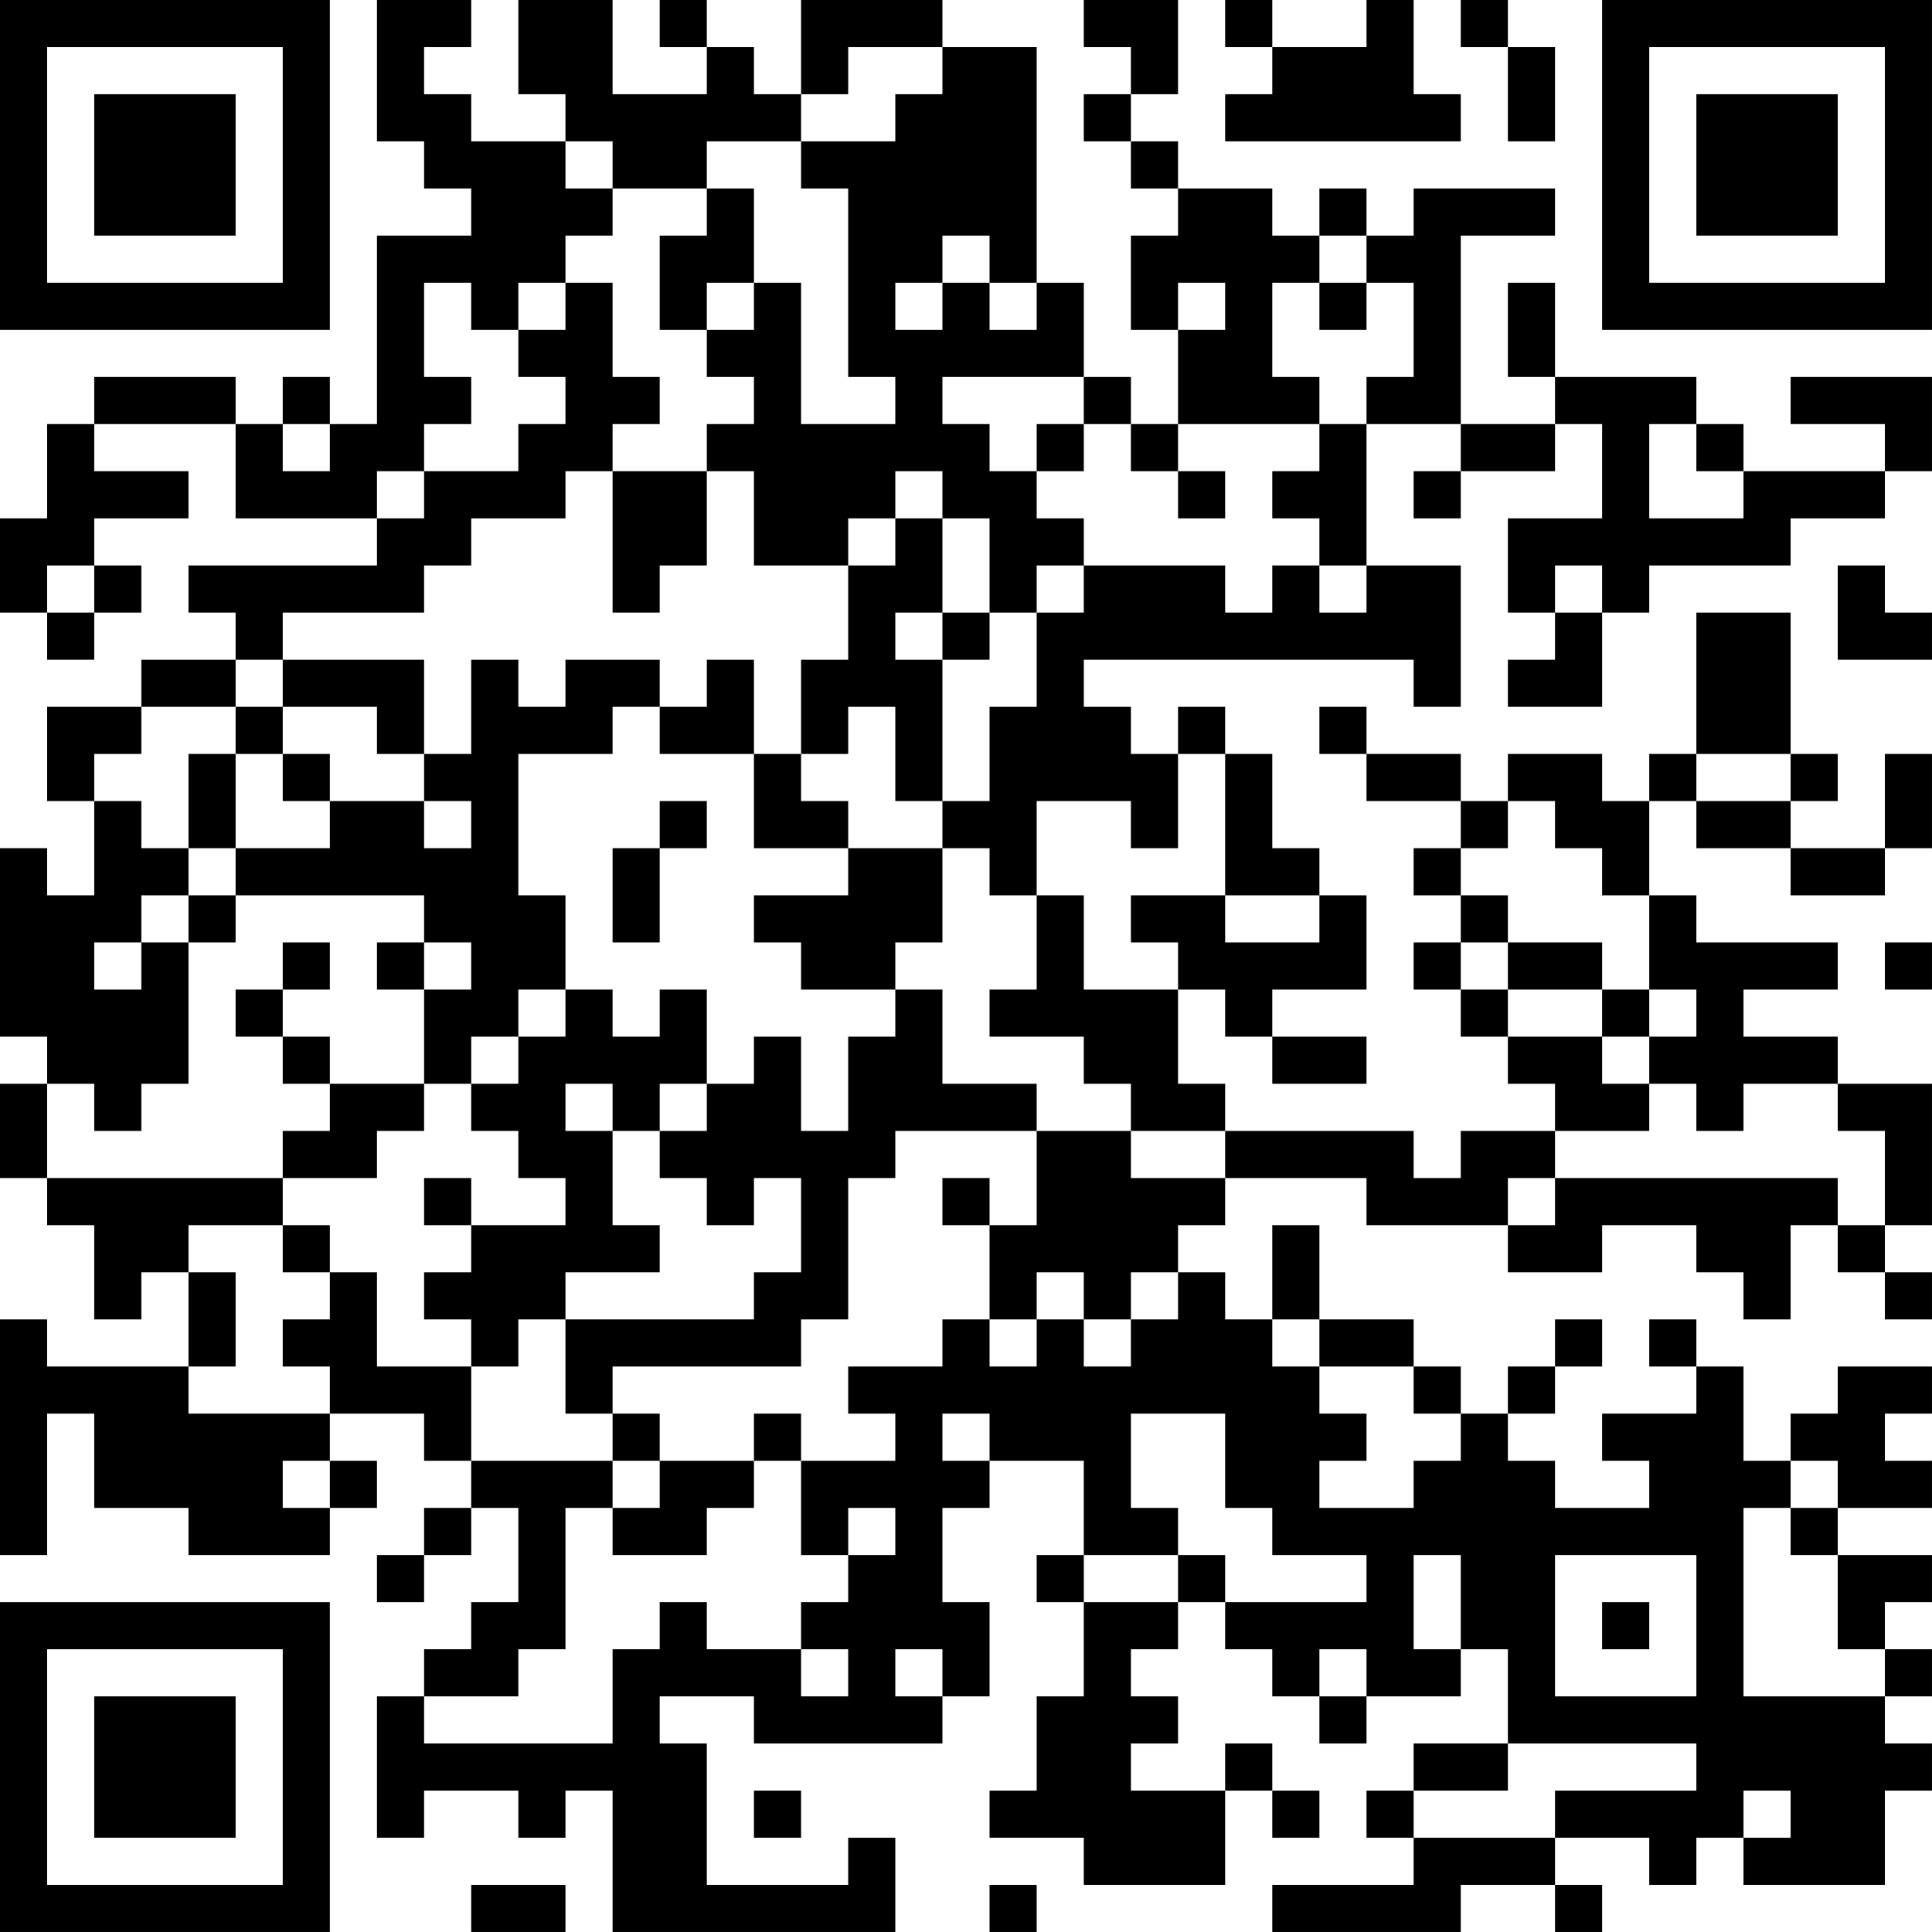 <?xml version="1.0" encoding="UTF-8"?>
<svg xmlns="http://www.w3.org/2000/svg" version="1.1" width="200" height="200" viewBox="0 0 200 200"><rect x="0" y="0" width="200" height="200" fill="#ffffff"/><g transform="scale(4.878)"><g transform="translate(0,0)"><path fill-rule="evenodd" d="M8 0L8 3L9 3L9 4L10 4L10 5L8 5L8 9L7 9L7 8L6 8L6 9L5 9L5 8L2 8L2 9L1 9L1 11L0 11L0 13L1 13L1 14L2 14L2 13L3 13L3 12L2 12L2 11L4 11L4 10L2 10L2 9L5 9L5 11L8 11L8 12L4 12L4 13L5 13L5 14L3 14L3 15L1 15L1 17L2 17L2 19L1 19L1 18L0 18L0 22L1 22L1 23L0 23L0 25L1 25L1 26L2 26L2 28L3 28L3 27L4 27L4 29L1 29L1 28L0 28L0 33L1 33L1 30L2 30L2 32L4 32L4 33L7 33L7 32L8 32L8 31L7 31L7 30L9 30L9 31L10 31L10 32L9 32L9 33L8 33L8 34L9 34L9 33L10 33L10 32L11 32L11 34L10 34L10 35L9 35L9 36L8 36L8 39L9 39L9 38L11 38L11 39L12 39L12 38L13 38L13 41L19 41L19 39L18 39L18 40L15 40L15 37L14 37L14 36L16 36L16 37L20 37L20 36L21 36L21 34L20 34L20 32L21 32L21 31L23 31L23 33L22 33L22 34L23 34L23 36L22 36L22 38L21 38L21 39L23 39L23 40L26 40L26 38L27 38L27 39L28 39L28 38L27 38L27 37L26 37L26 38L24 38L24 37L25 37L25 36L24 36L24 35L25 35L25 34L26 34L26 35L27 35L27 36L28 36L28 37L29 37L29 36L31 36L31 35L32 35L32 37L30 37L30 38L29 38L29 39L30 39L30 40L27 40L27 41L31 41L31 40L33 40L33 41L34 41L34 40L33 40L33 39L35 39L35 40L36 40L36 39L37 39L37 40L40 40L40 38L41 38L41 37L40 37L40 36L41 36L41 35L40 35L40 34L41 34L41 33L39 33L39 32L41 32L41 31L40 31L40 30L41 30L41 29L39 29L39 30L38 30L38 31L37 31L37 29L36 29L36 28L35 28L35 29L36 29L36 30L34 30L34 31L35 31L35 32L33 32L33 31L32 31L32 30L33 30L33 29L34 29L34 28L33 28L33 29L32 29L32 30L31 30L31 29L30 29L30 28L28 28L28 26L27 26L27 28L26 28L26 27L25 27L25 26L26 26L26 25L29 25L29 26L32 26L32 27L34 27L34 26L36 26L36 27L37 27L37 28L38 28L38 26L39 26L39 27L40 27L40 28L41 28L41 27L40 27L40 26L41 26L41 23L39 23L39 22L37 22L37 21L39 21L39 20L36 20L36 19L35 19L35 17L36 17L36 18L38 18L38 19L40 19L40 18L41 18L41 16L40 16L40 18L38 18L38 17L39 17L39 16L38 16L38 13L36 13L36 16L35 16L35 17L34 17L34 16L32 16L32 17L31 17L31 16L29 16L29 15L28 15L28 16L29 16L29 17L31 17L31 18L30 18L30 19L31 19L31 20L30 20L30 21L31 21L31 22L32 22L32 23L33 23L33 24L31 24L31 25L30 25L30 24L26 24L26 23L25 23L25 21L26 21L26 22L27 22L27 23L29 23L29 22L27 22L27 21L29 21L29 19L28 19L28 18L27 18L27 16L26 16L26 15L25 15L25 16L24 16L24 15L23 15L23 14L30 14L30 15L31 15L31 12L29 12L29 9L31 9L31 10L30 10L30 11L31 11L31 10L33 10L33 9L34 9L34 11L32 11L32 13L33 13L33 14L32 14L32 15L34 15L34 13L35 13L35 12L38 12L38 11L40 11L40 10L41 10L41 8L38 8L38 9L40 9L40 10L37 10L37 9L36 9L36 8L33 8L33 6L32 6L32 8L33 8L33 9L31 9L31 5L33 5L33 4L30 4L30 5L29 5L29 4L28 4L28 5L27 5L27 4L25 4L25 3L24 3L24 2L25 2L25 0L23 0L23 1L24 1L24 2L23 2L23 3L24 3L24 4L25 4L25 5L24 5L24 7L25 7L25 9L24 9L24 8L23 8L23 6L22 6L22 1L20 1L20 0L17 0L17 2L16 2L16 1L15 1L15 0L14 0L14 1L15 1L15 2L13 2L13 0L11 0L11 2L12 2L12 3L10 3L10 2L9 2L9 1L10 1L10 0ZM26 0L26 1L27 1L27 2L26 2L26 3L31 3L31 2L30 2L30 0L29 0L29 1L27 1L27 0ZM31 0L31 1L32 1L32 3L33 3L33 1L32 1L32 0ZM18 1L18 2L17 2L17 3L15 3L15 4L13 4L13 3L12 3L12 4L13 4L13 5L12 5L12 6L11 6L11 7L10 7L10 6L9 6L9 8L10 8L10 9L9 9L9 10L8 10L8 11L9 11L9 10L11 10L11 9L12 9L12 8L11 8L11 7L12 7L12 6L13 6L13 8L14 8L14 9L13 9L13 10L12 10L12 11L10 11L10 12L9 12L9 13L6 13L6 14L5 14L5 15L3 15L3 16L2 16L2 17L3 17L3 18L4 18L4 19L3 19L3 20L2 20L2 21L3 21L3 20L4 20L4 23L3 23L3 24L2 24L2 23L1 23L1 25L6 25L6 26L4 26L4 27L5 27L5 29L4 29L4 30L7 30L7 29L6 29L6 28L7 28L7 27L8 27L8 29L10 29L10 31L13 31L13 32L12 32L12 35L11 35L11 36L9 36L9 37L13 37L13 35L14 35L14 34L15 34L15 35L17 35L17 36L18 36L18 35L17 35L17 34L18 34L18 33L19 33L19 32L18 32L18 33L17 33L17 31L19 31L19 30L18 30L18 29L20 29L20 28L21 28L21 29L22 29L22 28L23 28L23 29L24 29L24 28L25 28L25 27L24 27L24 28L23 28L23 27L22 27L22 28L21 28L21 26L22 26L22 24L24 24L24 25L26 25L26 24L24 24L24 23L23 23L23 22L21 22L21 21L22 21L22 19L23 19L23 21L25 21L25 20L24 20L24 19L26 19L26 20L28 20L28 19L26 19L26 16L25 16L25 18L24 18L24 17L22 17L22 19L21 19L21 18L20 18L20 17L21 17L21 15L22 15L22 13L23 13L23 12L26 12L26 13L27 13L27 12L28 12L28 13L29 13L29 12L28 12L28 11L27 11L27 10L28 10L28 9L29 9L29 8L30 8L30 6L29 6L29 5L28 5L28 6L27 6L27 8L28 8L28 9L25 9L25 10L24 10L24 9L23 9L23 8L20 8L20 9L21 9L21 10L22 10L22 11L23 11L23 12L22 12L22 13L21 13L21 11L20 11L20 10L19 10L19 11L18 11L18 12L16 12L16 10L15 10L15 9L16 9L16 8L15 8L15 7L16 7L16 6L17 6L17 9L19 9L19 8L18 8L18 4L17 4L17 3L19 3L19 2L20 2L20 1ZM15 4L15 5L14 5L14 7L15 7L15 6L16 6L16 4ZM20 5L20 6L19 6L19 7L20 7L20 6L21 6L21 7L22 7L22 6L21 6L21 5ZM25 6L25 7L26 7L26 6ZM28 6L28 7L29 7L29 6ZM6 9L6 10L7 10L7 9ZM22 9L22 10L23 10L23 9ZM35 9L35 11L37 11L37 10L36 10L36 9ZM13 10L13 13L14 13L14 12L15 12L15 10ZM25 10L25 11L26 11L26 10ZM19 11L19 12L18 12L18 14L17 14L17 16L16 16L16 14L15 14L15 15L14 15L14 14L12 14L12 15L11 15L11 14L10 14L10 16L9 16L9 14L6 14L6 15L5 15L5 16L4 16L4 18L5 18L5 19L4 19L4 20L5 20L5 19L9 19L9 20L8 20L8 21L9 21L9 23L7 23L7 22L6 22L6 21L7 21L7 20L6 20L6 21L5 21L5 22L6 22L6 23L7 23L7 24L6 24L6 25L8 25L8 24L9 24L9 23L10 23L10 24L11 24L11 25L12 25L12 26L10 26L10 25L9 25L9 26L10 26L10 27L9 27L9 28L10 28L10 29L11 29L11 28L12 28L12 30L13 30L13 31L14 31L14 32L13 32L13 33L15 33L15 32L16 32L16 31L17 31L17 30L16 30L16 31L14 31L14 30L13 30L13 29L17 29L17 28L18 28L18 25L19 25L19 24L22 24L22 23L20 23L20 21L19 21L19 20L20 20L20 18L18 18L18 17L17 17L17 16L18 16L18 15L19 15L19 17L20 17L20 14L21 14L21 13L20 13L20 11ZM1 12L1 13L2 13L2 12ZM33 12L33 13L34 13L34 12ZM39 12L39 14L41 14L41 13L40 13L40 12ZM19 13L19 14L20 14L20 13ZM6 15L6 16L5 16L5 18L7 18L7 17L9 17L9 18L10 18L10 17L9 17L9 16L8 16L8 15ZM13 15L13 16L11 16L11 19L12 19L12 21L11 21L11 22L10 22L10 23L11 23L11 22L12 22L12 21L13 21L13 22L14 22L14 21L15 21L15 23L14 23L14 24L13 24L13 23L12 23L12 24L13 24L13 26L14 26L14 27L12 27L12 28L16 28L16 27L17 27L17 25L16 25L16 26L15 26L15 25L14 25L14 24L15 24L15 23L16 23L16 22L17 22L17 24L18 24L18 22L19 22L19 21L17 21L17 20L16 20L16 19L18 19L18 18L16 18L16 16L14 16L14 15ZM6 16L6 17L7 17L7 16ZM36 16L36 17L38 17L38 16ZM14 17L14 18L13 18L13 20L14 20L14 18L15 18L15 17ZM32 17L32 18L31 18L31 19L32 19L32 20L31 20L31 21L32 21L32 22L34 22L34 23L35 23L35 24L33 24L33 25L32 25L32 26L33 26L33 25L39 25L39 26L40 26L40 24L39 24L39 23L37 23L37 24L36 24L36 23L35 23L35 22L36 22L36 21L35 21L35 19L34 19L34 18L33 18L33 17ZM9 20L9 21L10 21L10 20ZM32 20L32 21L34 21L34 22L35 22L35 21L34 21L34 20ZM40 20L40 21L41 21L41 20ZM20 25L20 26L21 26L21 25ZM6 26L6 27L7 27L7 26ZM27 28L27 29L28 29L28 30L29 30L29 31L28 31L28 32L30 32L30 31L31 31L31 30L30 30L30 29L28 29L28 28ZM20 30L20 31L21 31L21 30ZM24 30L24 32L25 32L25 33L23 33L23 34L25 34L25 33L26 33L26 34L29 34L29 33L27 33L27 32L26 32L26 30ZM6 31L6 32L7 32L7 31ZM38 31L38 32L37 32L37 36L40 36L40 35L39 35L39 33L38 33L38 32L39 32L39 31ZM30 33L30 35L31 35L31 33ZM33 33L33 36L36 36L36 33ZM34 34L34 35L35 35L35 34ZM19 35L19 36L20 36L20 35ZM28 35L28 36L29 36L29 35ZM32 37L32 38L30 38L30 39L33 39L33 38L36 38L36 37ZM16 38L16 39L17 39L17 38ZM37 38L37 39L38 39L38 38ZM10 40L10 41L12 41L12 40ZM21 40L21 41L22 41L22 40ZM0 0L0 7L7 7L7 0ZM1 1L1 6L6 6L6 1ZM2 2L2 5L5 5L5 2ZM34 0L34 7L41 7L41 0ZM35 1L35 6L40 6L40 1ZM36 2L36 5L39 5L39 2ZM0 34L0 41L7 41L7 34ZM1 35L1 40L6 40L6 35ZM2 36L2 39L5 39L5 36Z" fill="#000000"/></g></g></svg>
